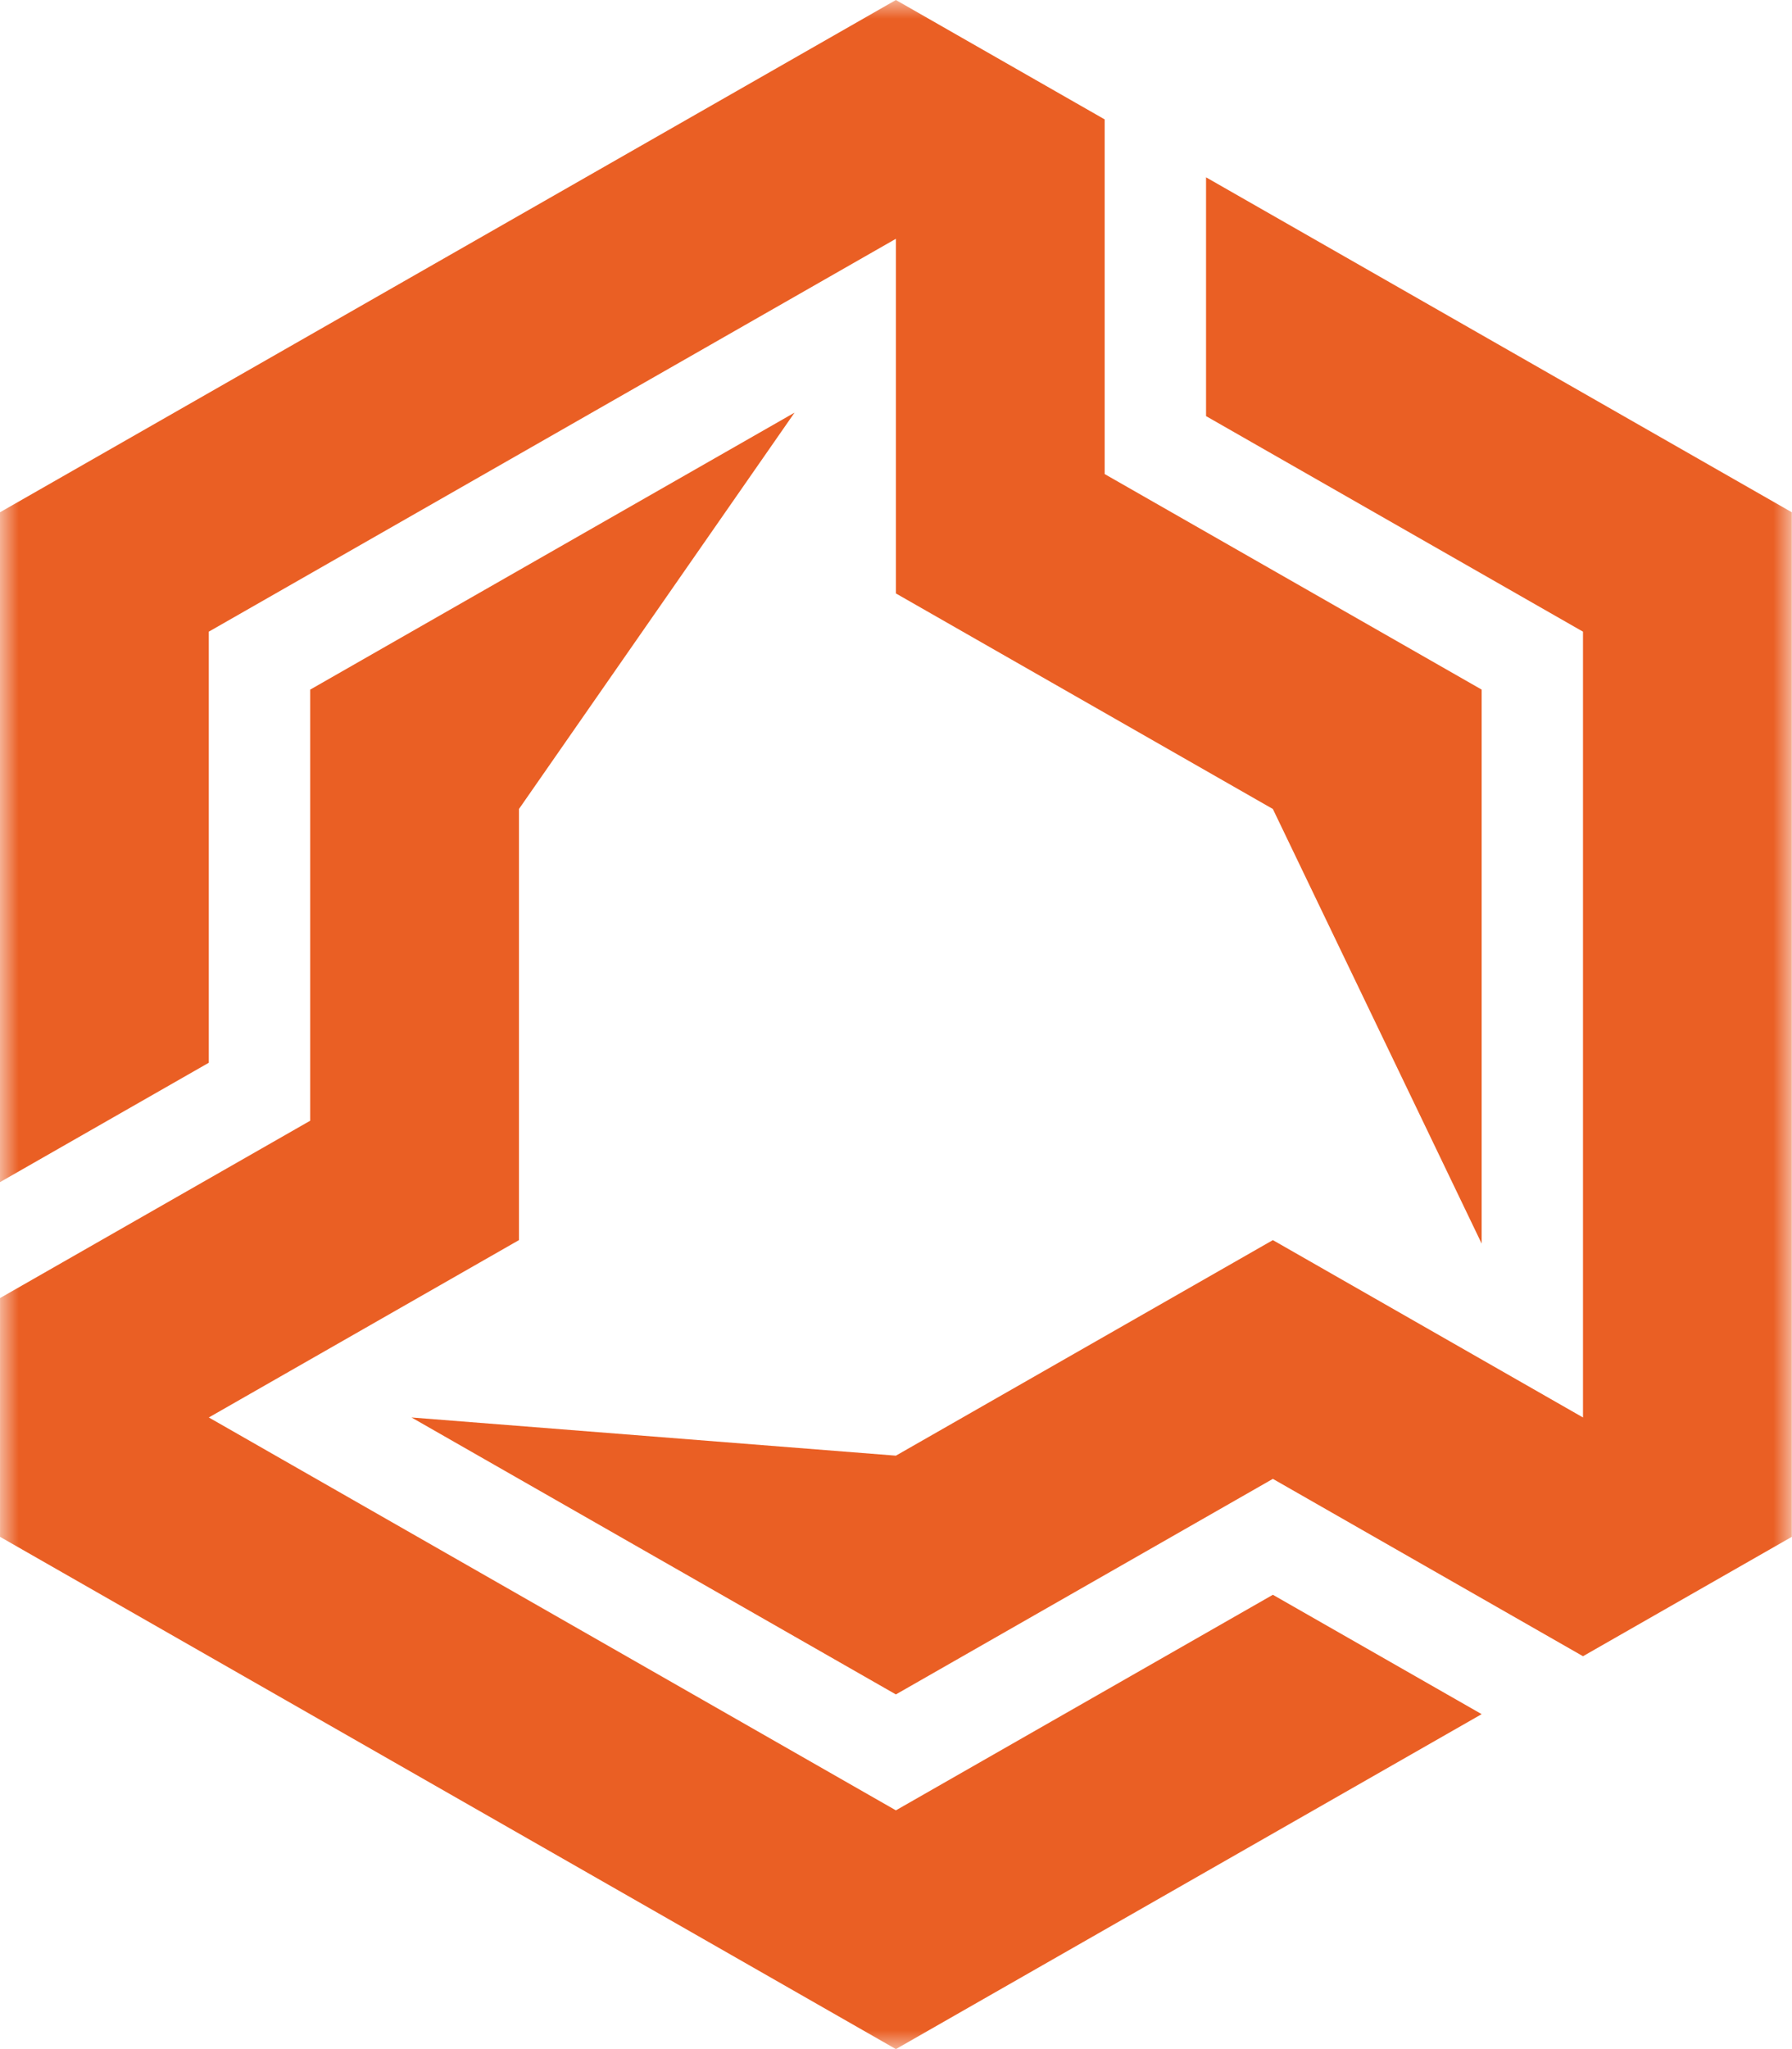 <svg width="49" height="56" viewBox="0 0 49 56" fill="none" xmlns="http://www.w3.org/2000/svg">
<g clip-path="url(#clip0_1_3822)">
<mask id="mask0_1_3822" style="mask-type:luminance" maskUnits="userSpaceOnUse" x="0" y="0" width="49" height="56">
<path d="M49 0H0V56H49V0Z" fill="white"/>
</mask>
<g mask="url(#mask0_1_3822)">
<path fill-rule="evenodd" clip-rule="evenodd" d="M5.709 29.044V17.263L24.497 6.526V16.218C27.933 18.182 31.369 20.146 34.805 22.109L40.514 33.986V18.846C37.078 16.883 33.642 14.919 30.206 12.956V3.263L24.497 0L0 14V32.307L5.709 29.044ZM34.805 43.584L24.497 49.475L5.71 38.738L14.19 33.891C14.19 29.964 14.19 26.037 14.19 22.11L21.726 11.277L8.481 18.847C8.481 22.774 8.481 26.702 8.481 30.629L0.001 35.475V42L24.497 56L40.514 46.846L34.805 43.584V43.584ZM32.978 11.372L43.285 17.263V38.738L34.805 33.891C31.369 35.855 27.933 37.819 24.497 39.782L11.252 38.738L24.497 46.307C27.933 44.344 31.369 42.38 34.805 40.416L43.285 45.263L48.995 42V14L32.978 4.846V11.371V11.372Z" fill="#EA5F24"/>
</g>
</g>
<defs>
<clipPath id="clip0_1_3822">
<rect width="49" height="56" fill="white"/>
</clipPath>
</defs>
</svg>
